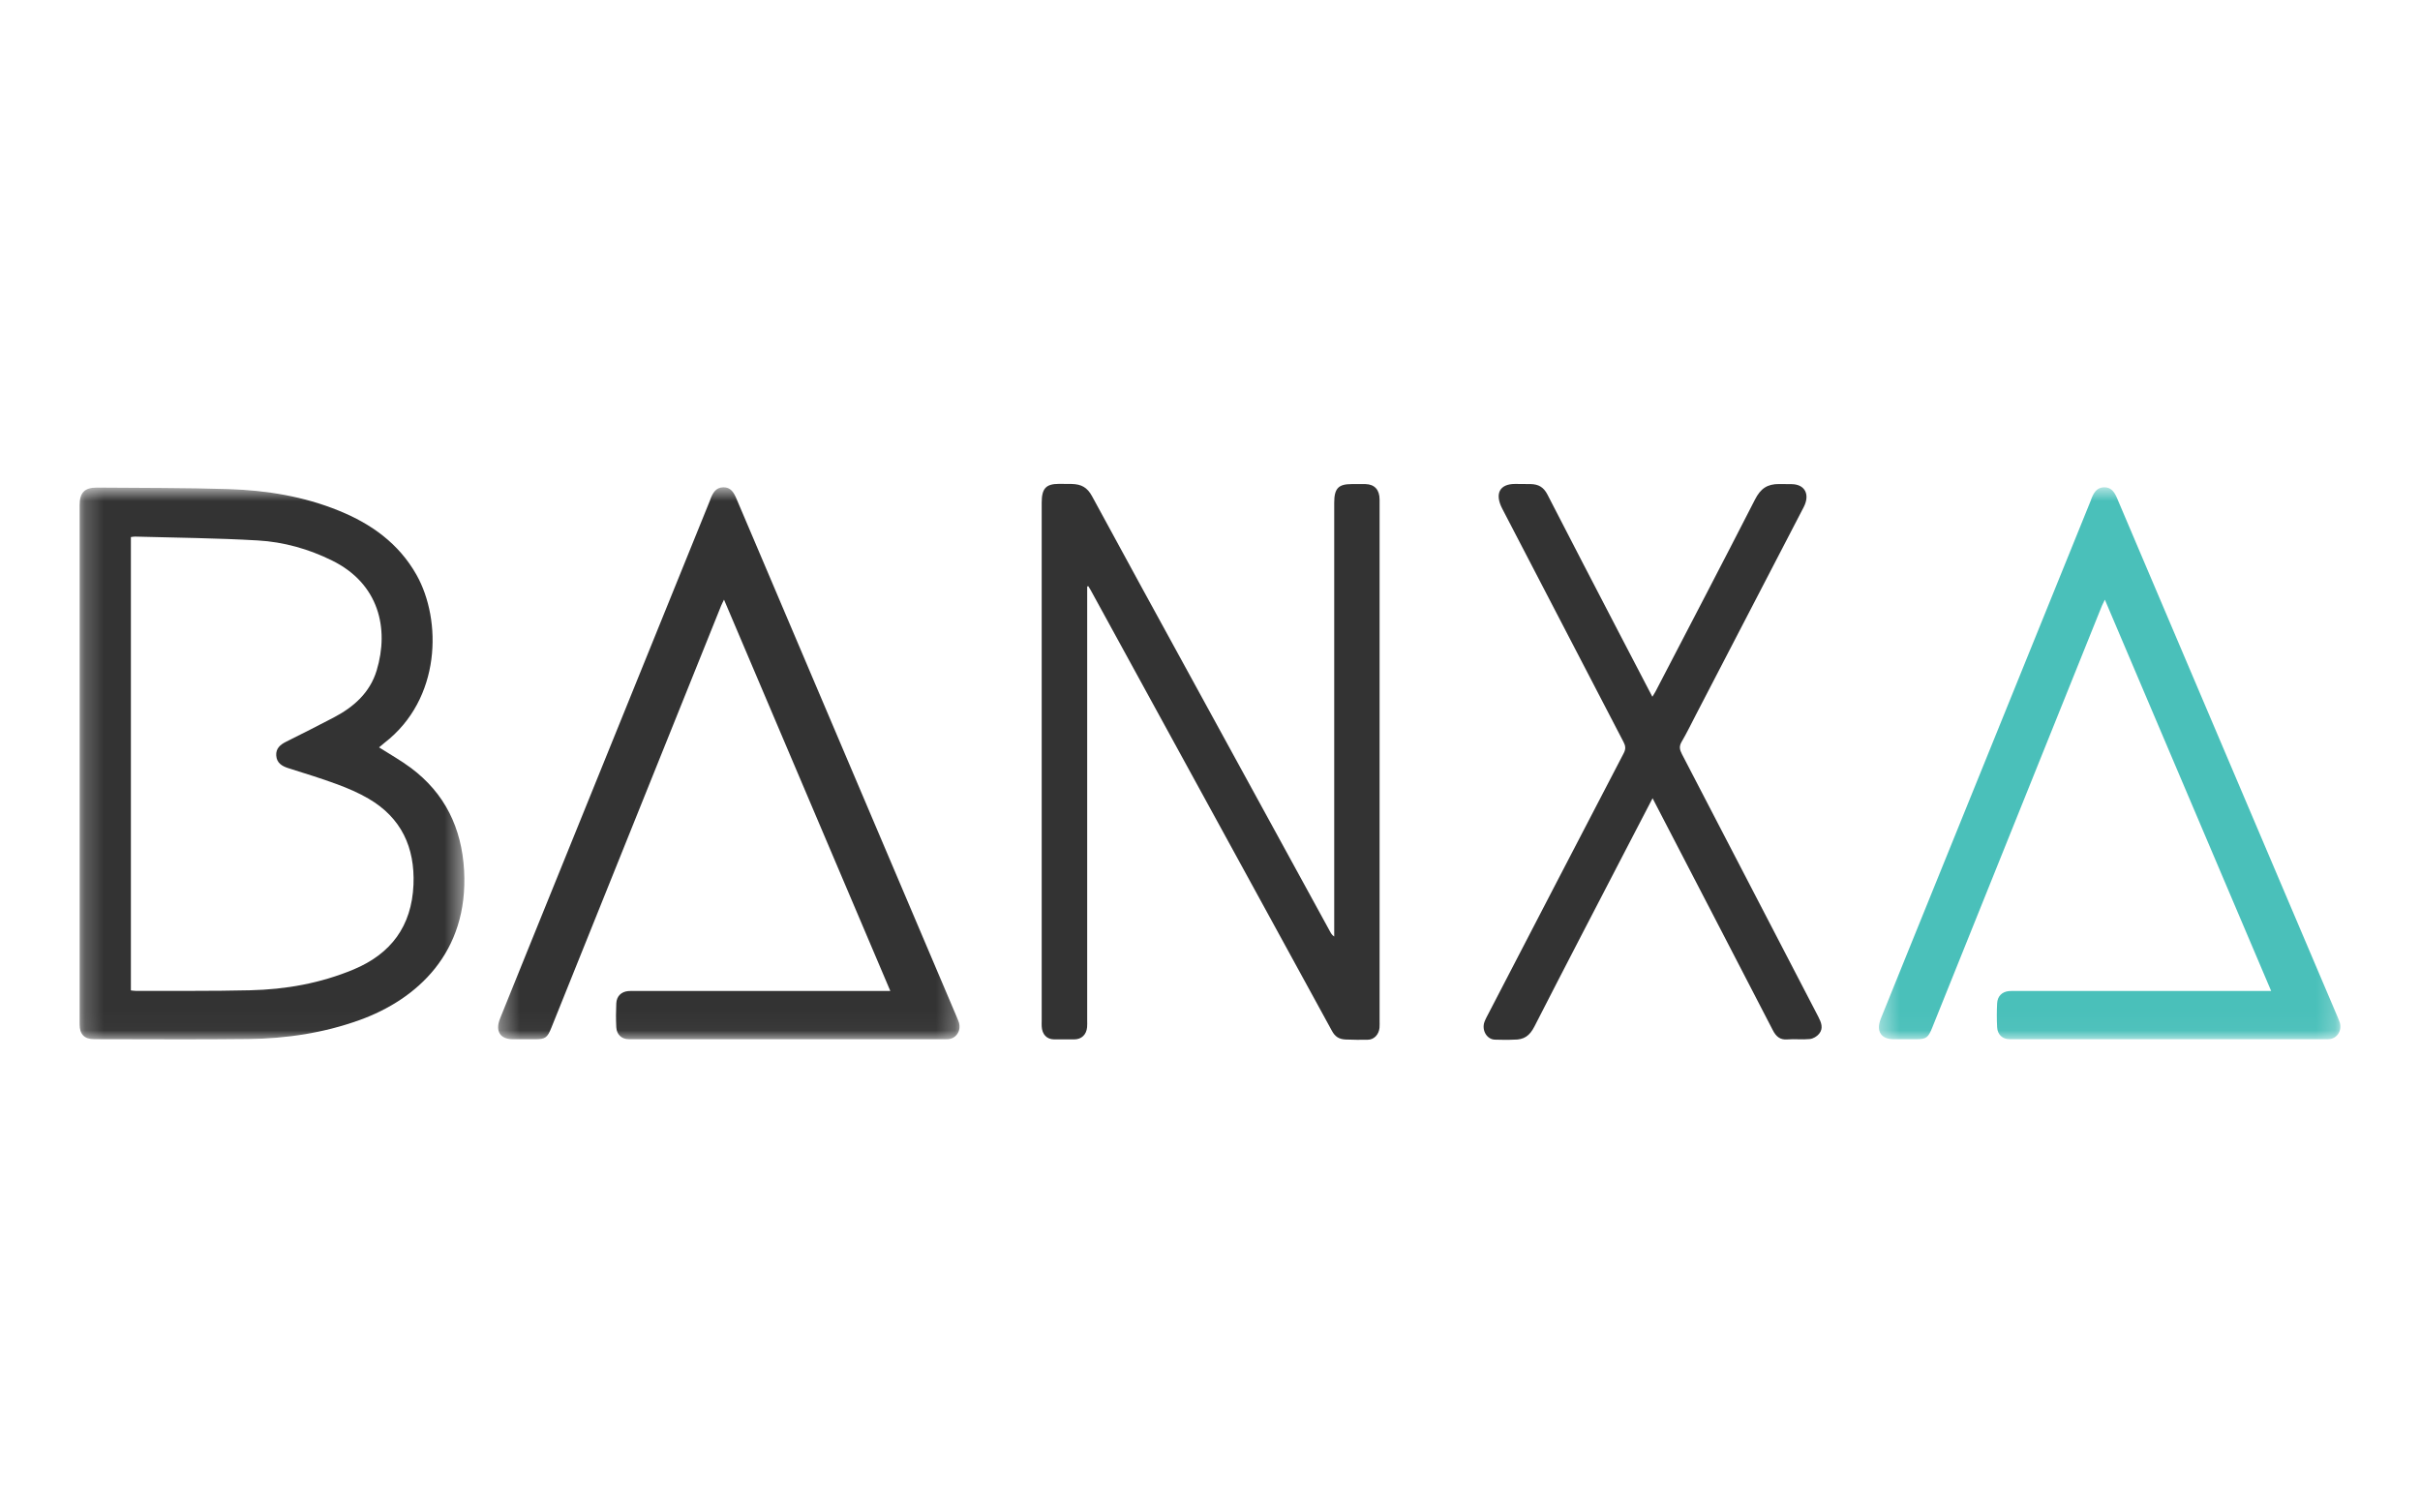 <svg viewBox="0 0 128 80" fill="none" xmlns="http://www.w3.org/2000/svg">
<mask id="mask0_2322_13820" style="mask-type:alpha" maskUnits="userSpaceOnUse" x="4" y="25" width="21" height="30">
<path d="M4.212 25.794H24.561V54.977H4.212V25.794Z" fill="white"/>
</mask>
<g mask="url(#mask0_2322_13820)">
<path fill-rule="evenodd" clip-rule="evenodd" d="M6.923 52.386C7.021 52.397 7.104 52.411 7.183 52.411C9.198 52.404 11.212 52.428 13.225 52.379C15.107 52.336 16.944 52.011 18.699 51.279C20.682 50.452 21.776 48.987 21.87 46.797C21.953 44.819 21.221 43.253 19.5 42.247C18.971 41.937 18.398 41.692 17.823 41.479C16.976 41.167 16.114 40.904 15.256 40.632C14.914 40.524 14.638 40.358 14.611 39.965C14.584 39.585 14.827 39.385 15.136 39.231C15.976 38.813 16.812 38.39 17.643 37.955C18.699 37.404 19.564 36.648 19.923 35.462C20.592 33.249 20.049 30.871 17.564 29.648C16.322 29.035 15.004 28.665 13.641 28.586C11.478 28.46 9.312 28.442 7.145 28.382C7.077 28.38 7.008 28.396 6.923 28.407V52.386ZM4.212 26.722C4.212 26.053 4.472 25.787 5.135 25.79C7.457 25.812 9.779 25.796 12.098 25.871C14.094 25.934 16.06 26.253 17.928 27.014C19.64 27.71 21.091 28.743 22.03 30.406C23.375 32.793 23.346 36.968 20.334 39.293C20.233 39.372 20.138 39.457 20.049 39.531C20.626 39.9 21.206 40.223 21.735 40.618C23.53 41.959 24.42 43.795 24.547 46.034C24.79 50.405 22.039 52.864 19.022 53.953C17.118 54.639 15.141 54.935 13.131 54.958C10.418 54.991 7.706 54.966 4.993 54.966C4.463 54.966 4.212 54.717 4.212 54.181V26.722H4.212Z" fill="#333333"/>
</g>
<path fill-rule="evenodd" clip-rule="evenodd" d="M57.504 31.02V53.972C57.504 54.092 57.511 54.215 57.499 54.336C57.461 54.73 57.203 54.974 56.824 54.976H55.754C55.364 54.972 55.117 54.711 55.098 54.282C55.092 54.186 55.098 54.089 55.098 53.993V26.595C55.098 25.841 55.316 25.593 56.017 25.593C56.24 25.593 56.468 25.593 56.684 25.598C57.198 25.611 57.508 25.778 57.765 26.253C59.48 29.421 61.215 32.579 62.944 35.739C65.417 40.262 67.894 44.782 70.368 49.305C70.412 49.384 70.459 49.462 70.57 49.536V26.597C70.57 25.836 70.787 25.605 71.49 25.605C71.735 25.605 71.98 25.6 72.225 25.605C72.703 25.616 72.968 25.903 72.97 26.42C72.973 27.388 72.97 28.356 72.97 29.322V53.961C72.97 54.094 72.977 54.227 72.966 54.359C72.933 54.721 72.679 54.992 72.344 54.995C71.953 54.999 71.616 55.003 71.172 54.983C70.816 54.965 70.614 54.83 70.448 54.523C69.359 52.526 68.265 50.532 67.173 48.537L57.681 31.199C57.645 31.134 57.601 31.069 57.562 31.004L57.504 31.022" fill="#333333"/>
<mask id="mask1_2322_13820" style="mask-type:alpha" maskUnits="userSpaceOnUse" x="26" y="25" width="25" height="30">
<path d="M26.347 25.775H50.751V54.969H26.347V25.775Z" fill="white"/>
</mask>
<g mask="url(#mask1_2322_13820)">
<path fill-rule="evenodd" clip-rule="evenodd" d="M38.295 31.718C38.23 31.852 38.181 31.944 38.142 32.039L29.161 54.365C28.951 54.89 28.839 54.969 28.311 54.969H27.13C26.454 54.969 26.182 54.542 26.447 53.88C26.923 52.694 27.402 51.512 27.882 50.329L37.554 26.466L37.577 26.397C37.703 26.075 37.86 25.784 38.253 25.774C38.648 25.766 38.812 26.048 38.949 26.37C39.279 27.151 39.612 27.929 39.944 28.708L50.613 53.81C50.649 53.9 50.689 53.987 50.718 54.077C50.856 54.531 50.559 54.967 50.101 54.967H33.255C32.884 54.967 32.619 54.727 32.597 54.333C32.575 53.913 32.577 53.491 32.597 53.071C32.615 52.692 32.857 52.458 33.221 52.422C33.347 52.409 33.477 52.415 33.603 52.415H47.091L38.295 31.718Z" fill="#333333"/>
</g>
<mask id="mask2_2322_13820" style="mask-type:alpha" maskUnits="userSpaceOnUse" x="99" y="25" width="25" height="30">
<path d="M99.382 25.775H123.788V54.969H99.382V25.775Z" fill="white"/>
</mask>
<g mask="url(#mask2_2322_13820)">
<path fill-rule="evenodd" clip-rule="evenodd" d="M111.331 31.718C111.266 31.852 111.217 31.944 111.177 32.039L102.197 54.365C101.986 54.89 101.876 54.969 101.347 54.969H100.166C99.49 54.969 99.218 54.542 99.481 53.88C99.959 52.694 100.438 51.512 100.918 50.329L110.59 26.466L110.613 26.397C110.739 26.075 110.896 25.784 111.289 25.774C111.684 25.766 111.848 26.048 111.985 26.37C112.313 27.151 112.648 27.929 112.978 28.708L123.649 53.81C123.685 53.9 123.725 53.987 123.754 54.077C123.892 54.531 123.595 54.967 123.137 54.967H106.291C105.919 54.967 105.655 54.727 105.633 54.333C105.611 53.913 105.611 53.491 105.633 53.071C105.651 52.692 105.892 52.458 106.257 52.422C106.383 52.409 106.511 52.415 106.639 52.415H120.127L111.331 31.718Z" fill="#4AC0BA"/>
</g>
<path fill-rule="evenodd" clip-rule="evenodd" d="M87.409 42.221L86.153 44.637C84.487 47.852 82.811 51.063 81.163 54.289C80.904 54.794 80.61 54.999 80.066 54.99C79.741 55.008 79.404 54.998 79.074 54.99C78.645 54.983 78.359 54.495 78.516 54.053C78.582 53.876 78.678 53.711 78.764 53.543C81.135 48.974 83.505 44.402 85.884 39.837C85.998 39.617 85.983 39.458 85.875 39.251C83.732 35.137 81.594 31.019 79.457 26.904C79.049 26.116 79.316 25.597 80.134 25.597C80.41 25.597 80.716 25.597 80.963 25.604C81.376 25.613 81.645 25.766 81.847 26.157C83.098 28.591 84.359 31.015 85.619 33.441C86.201 34.564 86.787 35.685 87.397 36.853C87.467 36.74 87.521 36.659 87.566 36.574C89.323 33.193 91.09 29.815 92.826 26.422C93.125 25.835 93.48 25.599 94.104 25.602C94.331 25.599 94.545 25.606 94.765 25.608C95.468 25.615 95.749 26.154 95.402 26.824L89.709 37.791C89.457 38.274 89.221 38.768 88.947 39.233C88.804 39.478 88.839 39.649 88.959 39.882C91.368 44.512 93.769 49.147 96.175 53.779C96.332 54.082 96.454 54.39 96.218 54.68C96.101 54.825 95.897 54.94 95.724 54.958C95.328 54.999 94.927 54.945 94.533 54.978C94.154 55.01 93.938 54.823 93.767 54.487C92.916 52.834 92.058 51.187 91.204 49.538L87.409 42.221Z" fill="#333333"/>
</svg>
